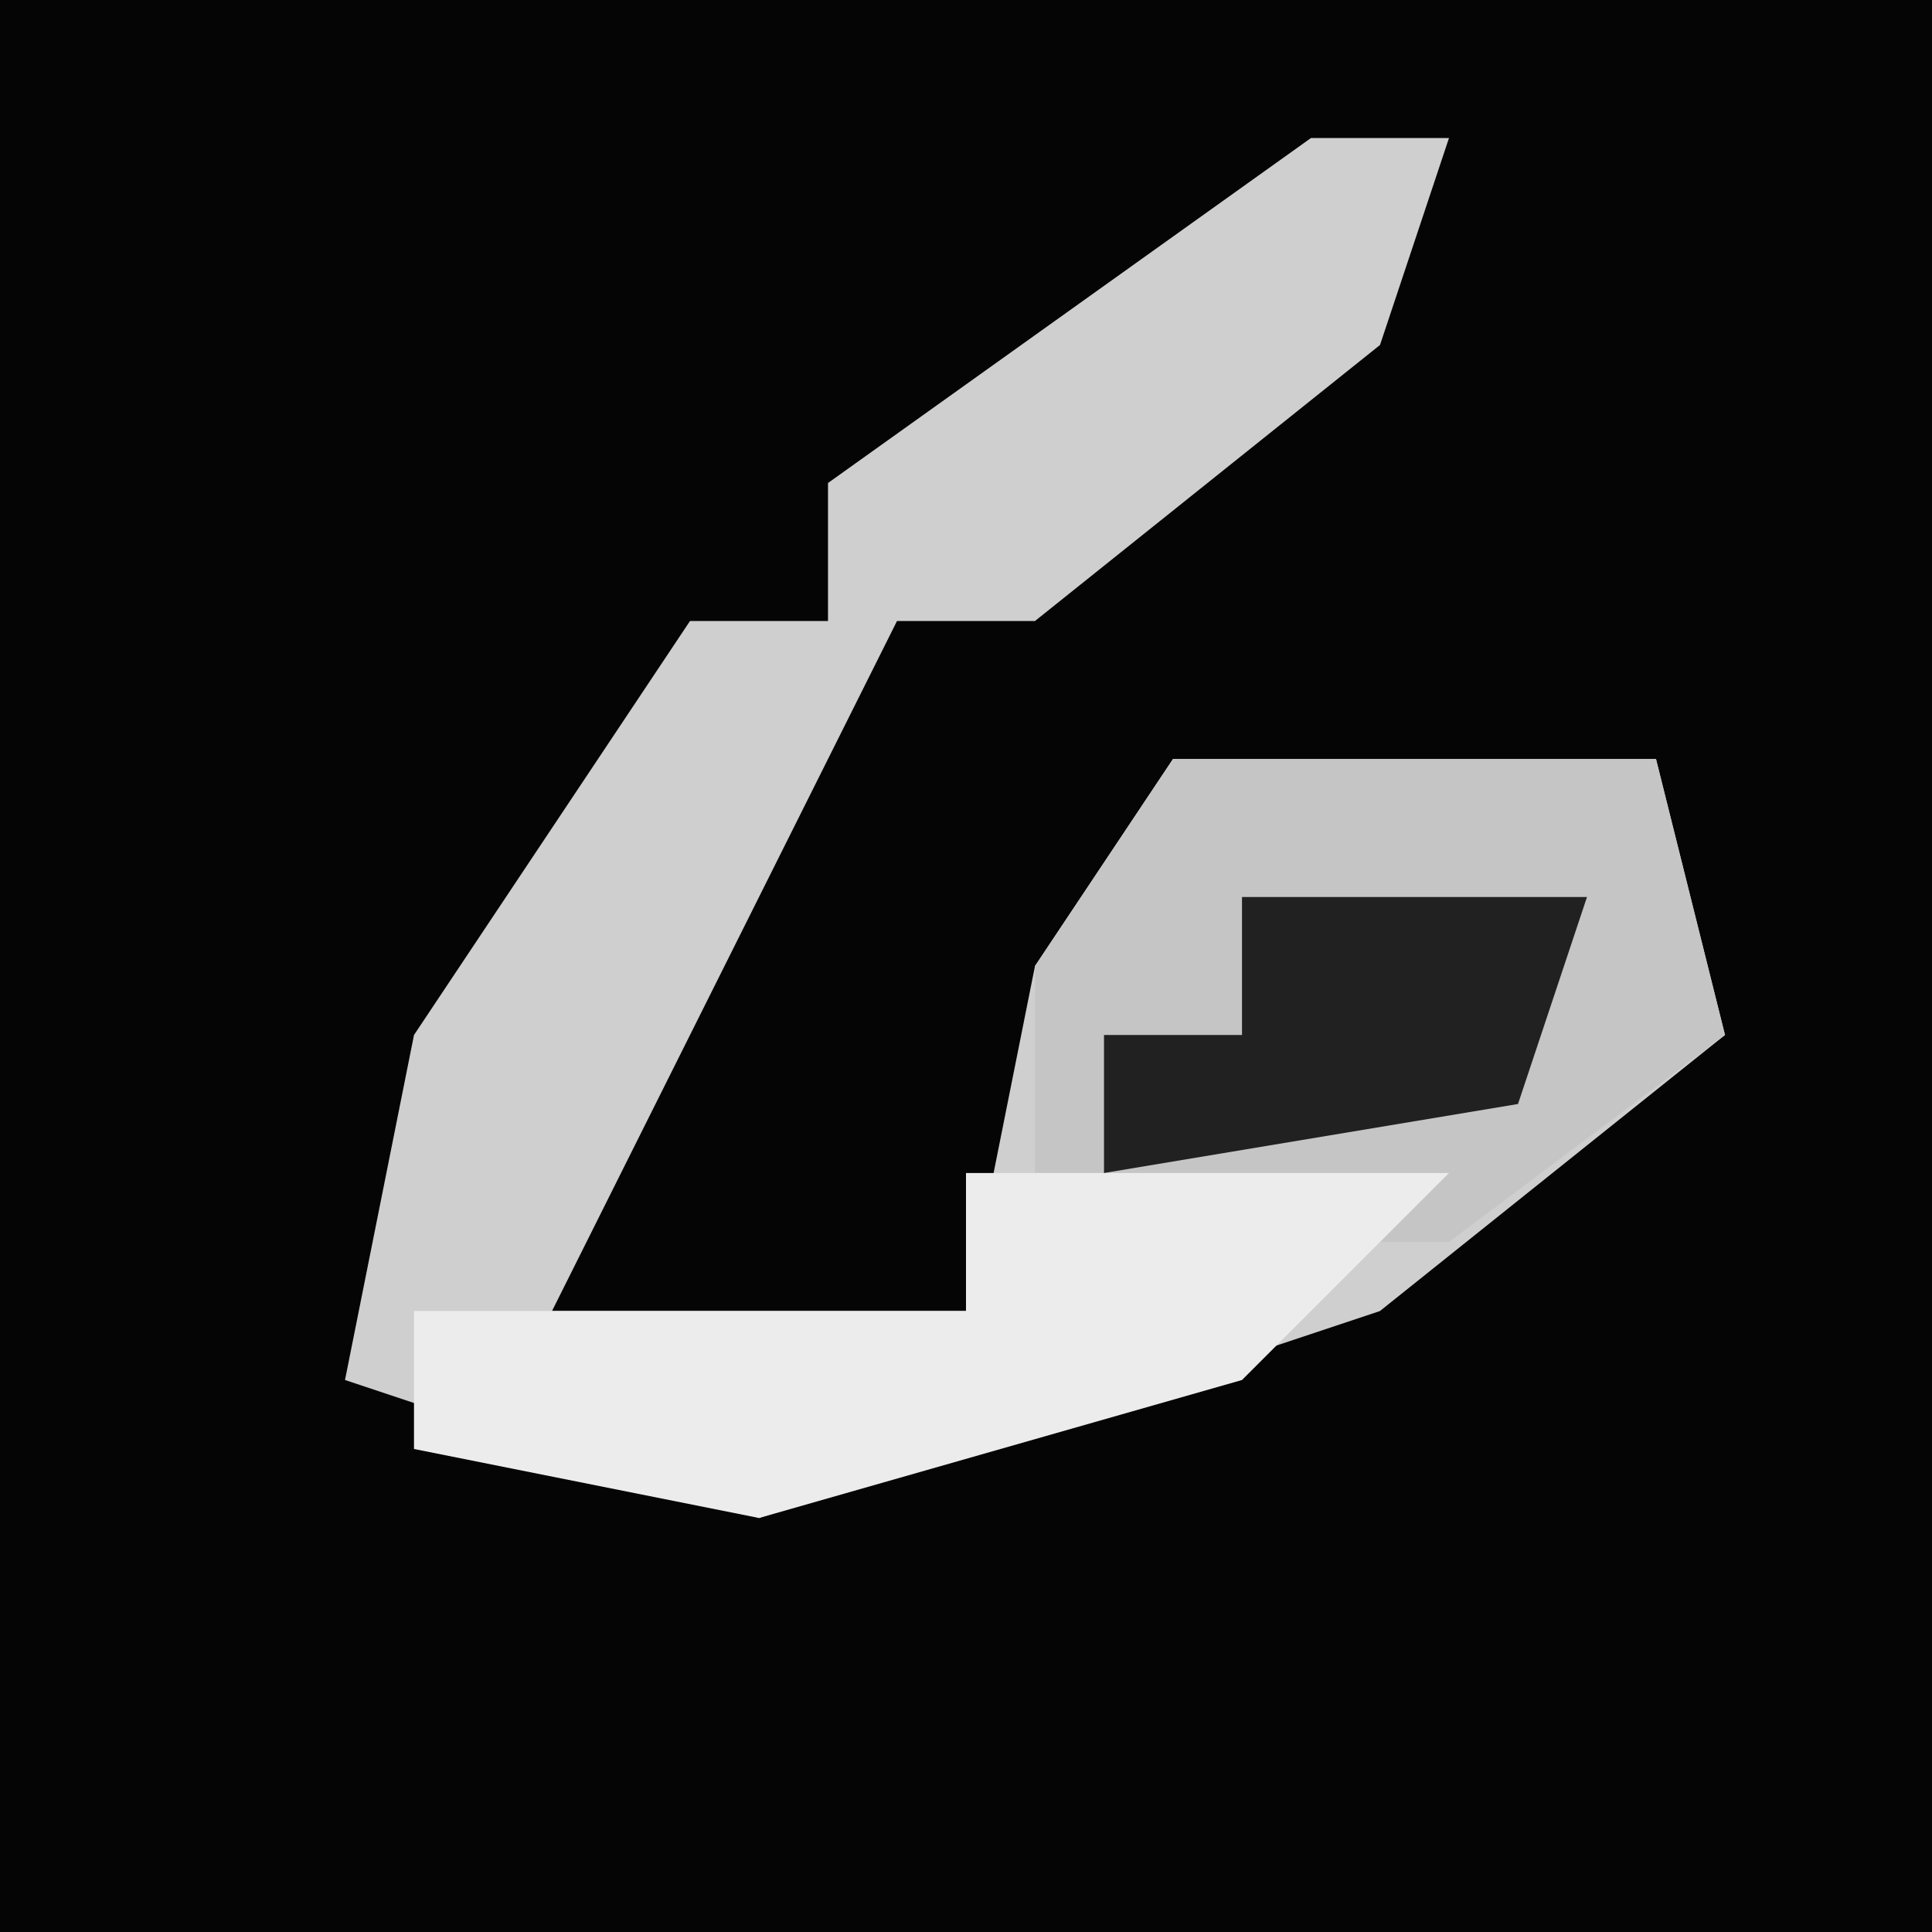 <?xml version="1.0" encoding="UTF-8"?>
<svg version="1.1" xmlns="http://www.w3.org/2000/svg" width="28" height="28">
<path d="M0,0 L28,0 L28,28 L0,28 Z " fill="#050505" transform="translate(0,0)"/>
<path d="M0,0 L2,0 L1,3 L-4,7 L-6,7 L-8,11 L-11,17 L-5,17 L-4,12 L-2,9 L5,9 L6,13 L1,17 L-8,20 L-14,18 L-13,13 L-9,7 L-7,7 L-7,5 Z " fill="#CFCFCF" transform="translate(19,2)"/>
<path d="M0,0 L7,0 L8,4 L4,7 L-2,7 L-2,3 Z " fill="#C5C5C5" transform="translate(17,11)"/>
<path d="M0,0 L7,0 L4,3 L-3,5 L-8,4 L-8,2 L0,2 Z " fill="#ECECEC" transform="translate(14,17)"/>
<path d="M0,0 L5,0 L4,3 L-2,4 L-2,2 L0,2 Z " fill="#212121" transform="translate(18,13)"/>
</svg>
